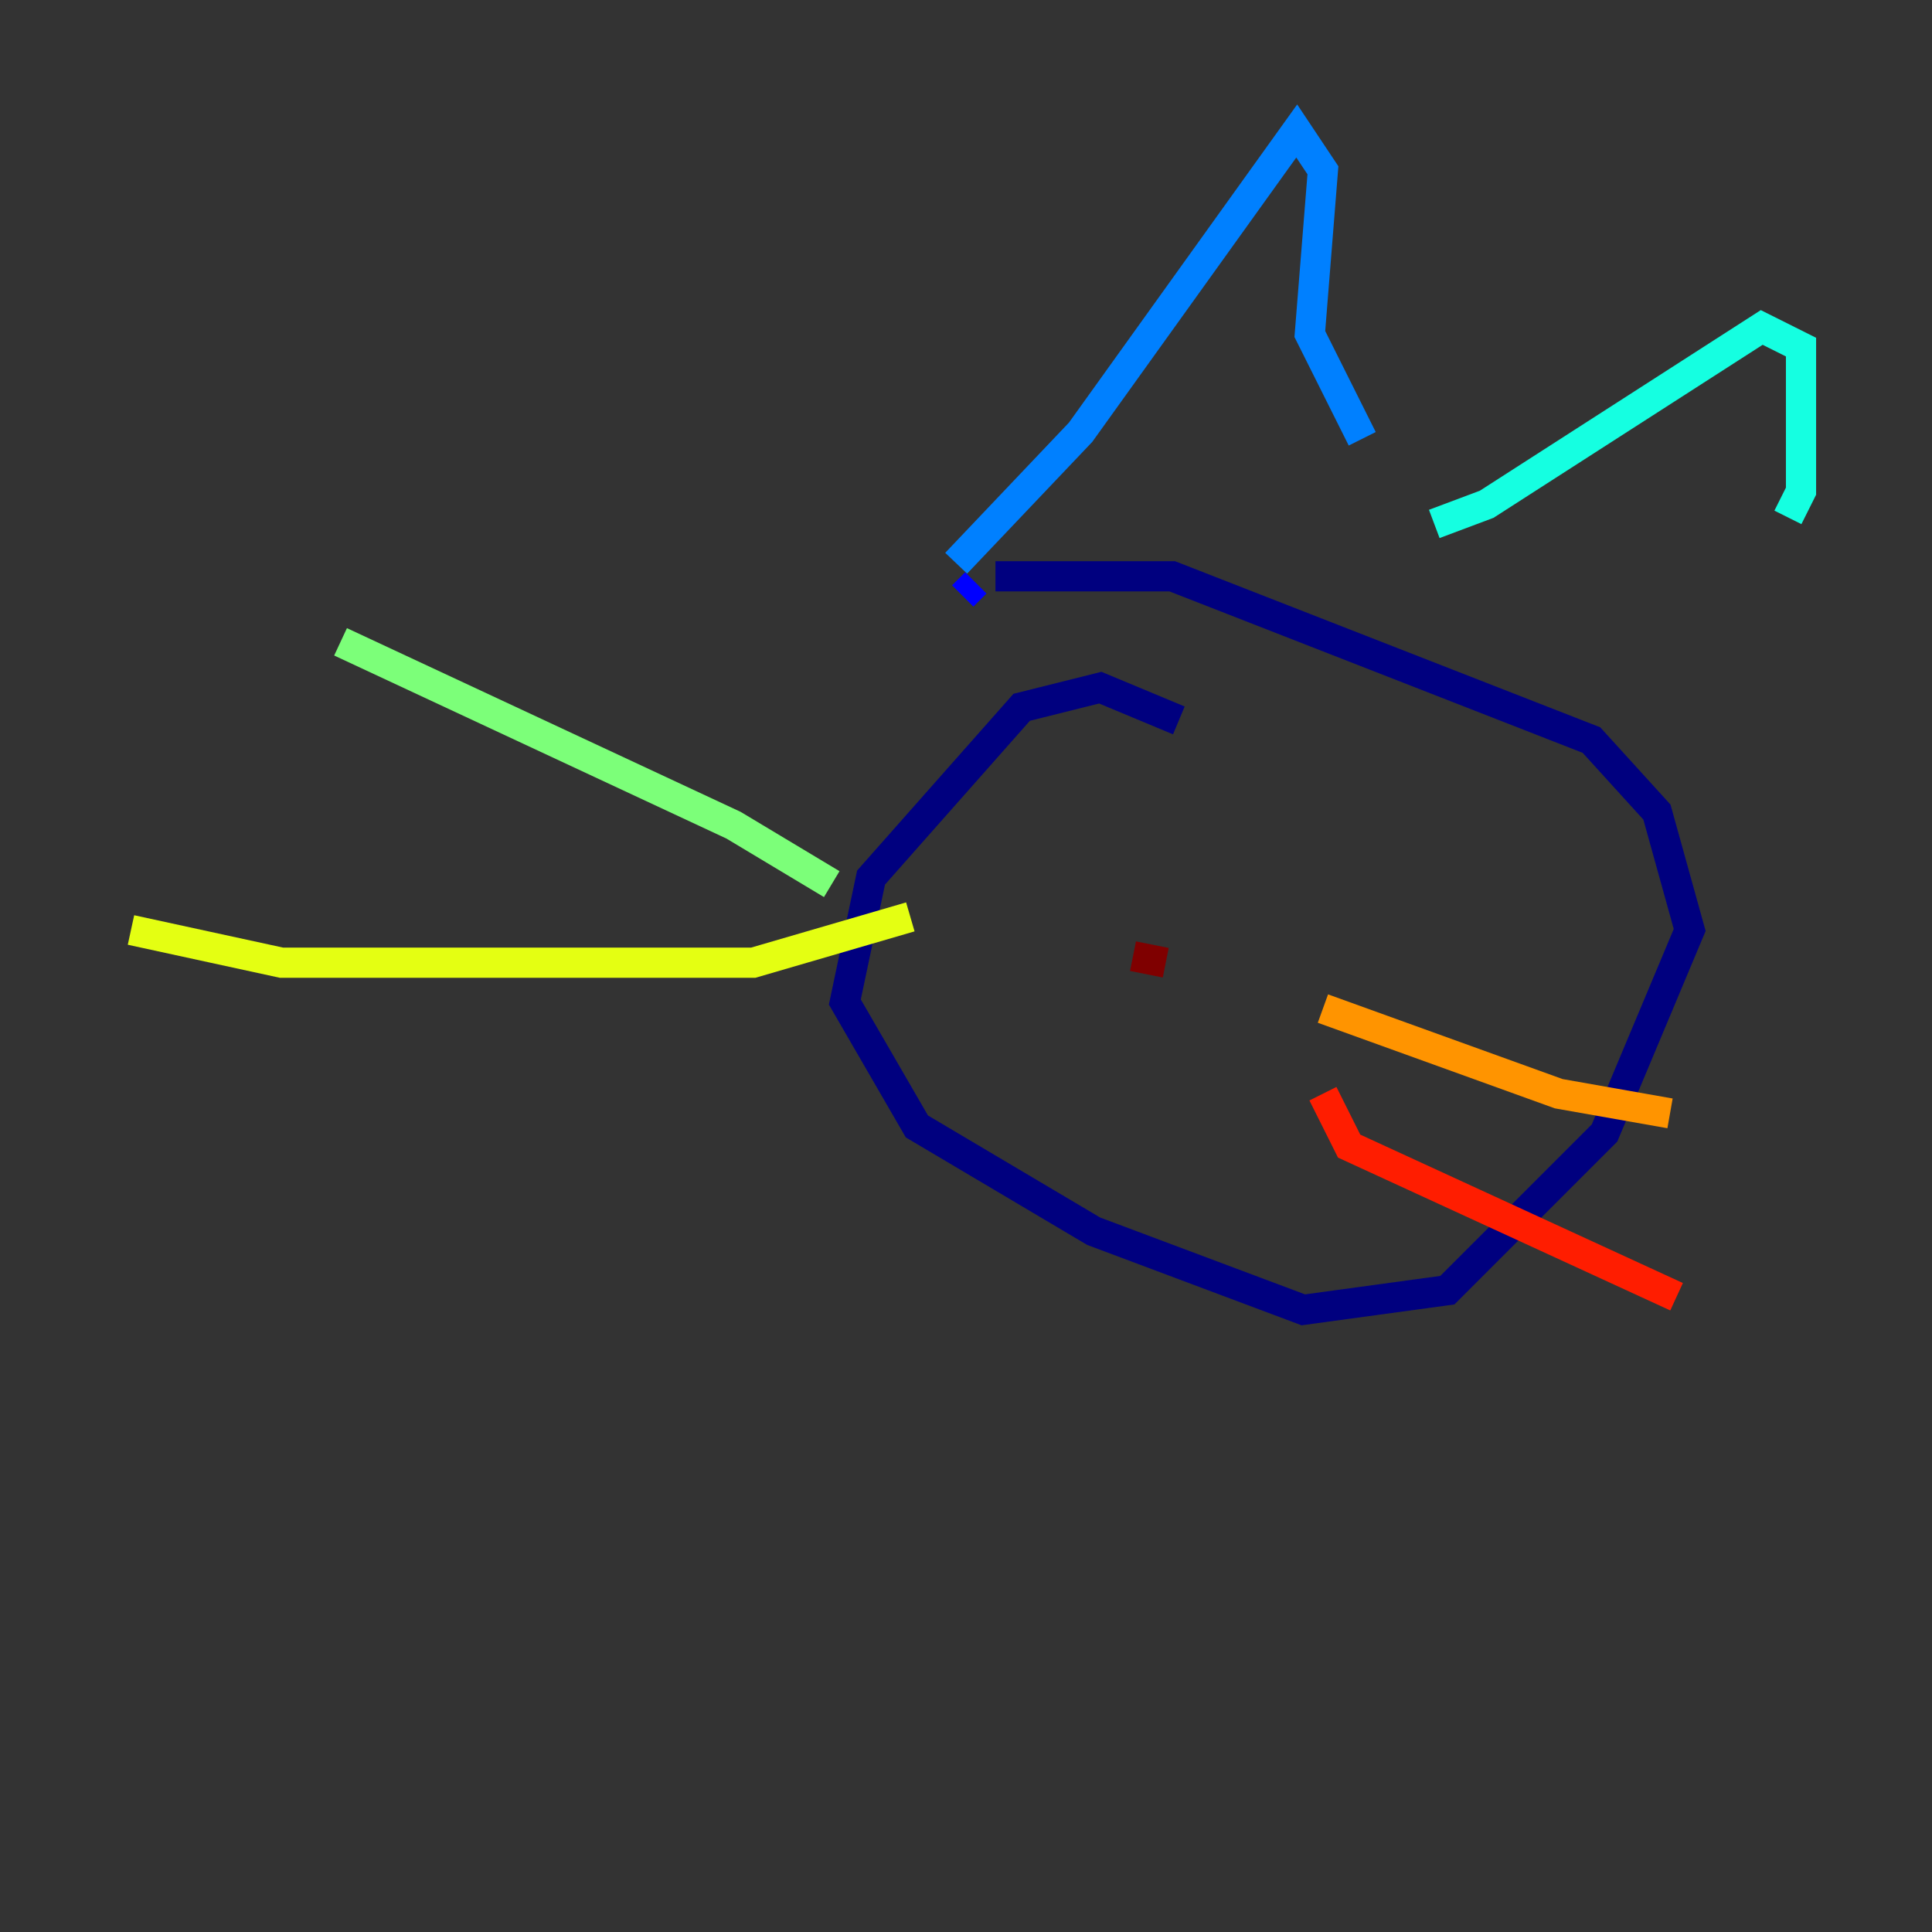 <?xml version="1.0" encoding="utf-8" ?>
<svg baseProfile="tiny" height="128" version="1.2" viewBox="0,0,128,128" width="128" xmlns="http://www.w3.org/2000/svg" xmlns:ev="http://www.w3.org/2001/xml-events" xmlns:xlink="http://www.w3.org/1999/xlink"><rect x="0" y="0" width="128" height="128" fill="#333333" stroke="none"/><defs /><polyline fill="none" points="78.102,47.729 72.895,45.559 67.688,46.861 57.709,58.142 55.973,66.386 60.746,74.63 72.461,81.573 86.346,86.78 95.891,85.478 106.305,75.064 111.946,61.614 109.776,53.803 105.437,49.031 77.668,38.183 65.953,38.183" stroke="#00007f" stroke-width="2" /><polyline fill="none" points="64.651,38.617 63.783,39.485" stroke="#0000ff" stroke-width="2" /><polyline fill="none" points="63.349,37.315 71.593,28.637 85.912,8.678 87.647,11.281 86.78,22.129 90.251,29.071" stroke="#0080ff" stroke-width="2" /><polyline fill="none" points="95.024,34.712 98.495,33.41 116.719,21.695 119.322,22.997 119.322,32.542 118.454,34.278" stroke="#15ffe1" stroke-width="2" /><polyline fill="none" points="55.105,58.576 48.597,54.671 22.563,42.522" stroke="#7cff79" stroke-width="2" /><polyline fill="none" points="60.312,60.746 49.898,63.783 18.658,63.783 8.678,61.614" stroke="#e4ff12" stroke-width="2" /><polyline fill="none" points="87.647,66.82 103.268,72.461 110.644,73.763" stroke="#ff9400" stroke-width="2" /><polyline fill="none" points="87.647,72.461 89.383,75.932 111.078,85.912" stroke="#ff1d00" stroke-width="2" /><polyline fill="none" points="75.064,63.349 77.234,63.783" stroke="#7f0000" stroke-width="2" /></svg>